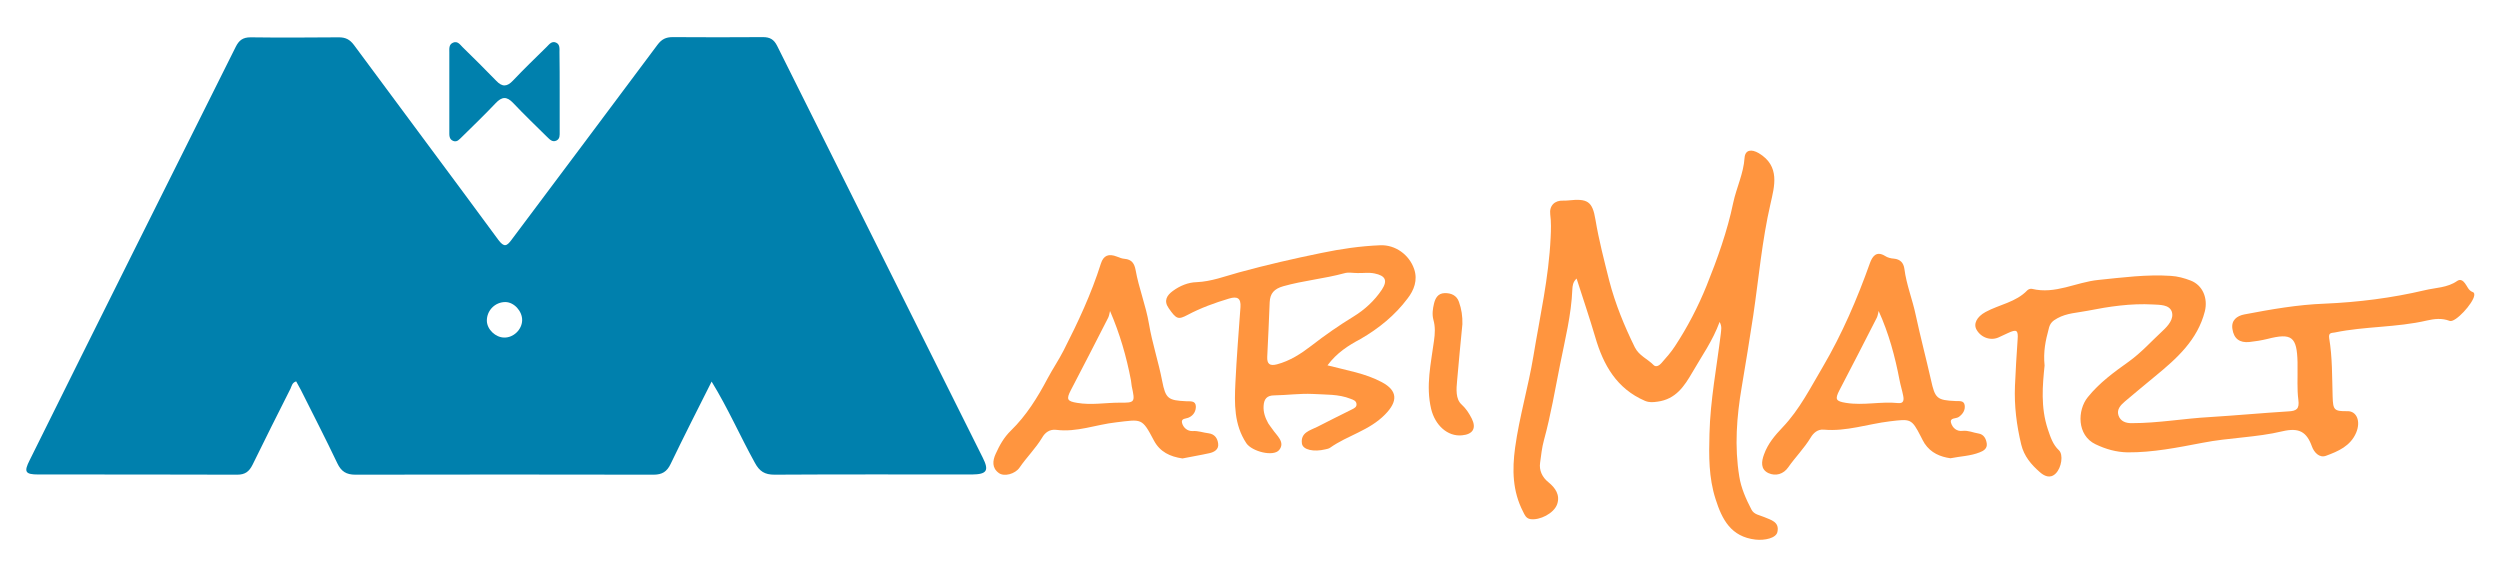 <?xml version="1.0" encoding="utf-8"?>
<!-- Generator: Adobe Illustrator 21.1.0, SVG Export Plug-In . SVG Version: 6.00 Build 0)  -->
<svg version="1.1" id="Layer_1" xmlns="http://www.w3.org/2000/svg" xmlns:xlink="http://www.w3.org/1999/xlink" x="0px" y="0px"
	 viewBox="0 0 1232.4 282" style="enable-background:new 0 0 1232.4 282;" xml:space="preserve">
<style type="text/css">
	.st0{fill:#0080AD;}
	.st1{fill:#FF953F;}
	.st2{fill:none;enable-background:new    ;}
</style>
<title>logo</title>
<g>
	<path class="st0" d="M350.8,188.1c-7.1,14.1-13.8,27.3-20.2,40.6c-1.8,3.8-4.2,5.3-8.4,5.3c-49-0.1-98-0.1-147,0
		c-4.5,0-7-1.6-8.9-5.6c-5.8-12.2-12-24.2-18-36.2c-0.7-1.4-1.6-2.8-2.3-4.2c-2,0.6-2.2,2.3-2.8,3.6c-6.3,12.5-12.6,25-18.7,37.5
		c-1.7,3.4-3.7,4.9-7.6,4.9c-32.7-0.1-65.3-0.1-98-0.1c-6.5,0-7.2-1.3-4.3-7C48.3,158.9,82.3,91,116.2,23.1c1.6-3.2,3.5-4.7,7.3-4.7
		c14.5,0.2,29,0.1,43.5,0c3.3,0,5.4,1,7.5,3.8c23.7,32.1,47.6,64,71.2,96.1c2.8,3.7,4.1,3.1,6.4,0c24-32.1,48.1-64.1,72-96.2
		c2.1-2.8,4.2-3.8,7.5-3.8c14.8,0.1,29.7,0.1,44.5,0c3.4,0,5.4,1.1,7,4.3c33.7,67.6,67.6,135.2,101.3,202.9c3.3,6.5,2.1,8.3-5.1,8.4
		c-32.5,0-65-0.1-97.5,0.1c-4.8,0-7.4-1.6-9.7-5.9C364.9,215.1,359,201.5,350.8,188.1z M248.6,166.4c4.5,0.1,8.7-3.9,8.8-8.5
		c0.1-4.5-4-9-8.3-9c-5.1,0-9.2,4.2-9.1,9.3C240.1,162.4,244.3,166.4,248.6,166.4z"/>
	<path class="st1" d="M1007.9,180.2c-1,9.7-2,20.6,1.6,31.4c1.3,3.8,2.4,7.5,5.5,10.4c2.2,2.1,1.3,8.5-1.6,11.4
		c-2.8,2.8-5.8,1.2-8-0.8c-4.1-3.6-7.6-7.7-9-13.4c-2.3-9.6-3.5-19-3.1-29c0.3-7.6,0.8-15.2,1.3-22.7c0.4-4.9-0.5-5.3-4.8-3.3
		c-1.4,0.6-2.7,1.2-4.1,1.9c-4,2.1-9,0.5-11.3-3.5c-1.7-2.9,0-6.4,4.4-8.8c6.8-3.7,15-4.8,20.6-10.7c0.5-0.5,1.6-0.9,2.3-0.7
		c11.5,2.8,21.7-3.3,32.7-4.4c11.9-1.2,23.8-2.8,35.8-2c3.3,0.2,6.6,1.1,9.7,2.3c6,2.3,8.6,8.8,7,15.2
		c-3.6,14.1-13.8,23.2-24.4,31.9c-5,4.1-10,8.3-15,12.5c-2.1,1.8-4.1,3.9-3.2,6.8c1,3.1,3.8,4,6.8,3.9c12.8,0,25.5-2.3,38.3-3
		c12.9-0.8,25.8-2,38.7-2.8c4-0.2,5.5-1.2,4.9-5.7c-0.7-5.4-0.3-11-0.4-16.5c0-0.7,0-1.3,0-2c-0.3-12.6-2.8-14.6-14.9-11.5
		c-2.9,0.7-5.9,1.2-8.8,1.5c-4.8,0.5-7.7-1.6-8.4-6.4c-0.7-4.3,2.2-6.5,5.9-7.2c13.1-2.5,26.2-4.8,39.5-5.3
		c16.6-0.7,33.2-2.8,49.3-6.6c5.3-1.3,11.3-1.2,16.1-4.6c1.6-1.1,2.9-0.1,3.8,1.1c1.2,1.5,1.7,3.6,3.9,4.4c0.7,0.2,0.8,0.9,0.7,1.7
		c-0.5,3.8-9.3,13.5-12.1,12.5c-3.9-1.5-7.6-1-11.2-0.2c-15,3.5-30.4,2.8-45.4,5.9c-1.7,0.3-3.2,0-2.8,2.8
		c1.6,9.5,1.4,19.2,1.7,28.8c0.2,6.6,0.7,7.3,7.3,7.2c4.5-0.1,6.7,4.9,4.3,10.6c-2.8,6.6-8.9,9.2-14.9,11.4
		c-3.3,1.2-5.9-1.8-6.9-4.6c-2.6-7.2-6.3-9.4-14.5-7.5c-12.9,3.1-26.3,3.1-39.5,5.7c-12.1,2.3-24.4,4.8-36.9,4.7
		c-5.6-0.1-10.8-1.6-15.8-4c-9.2-4.4-9-16.8-3.8-23.2c5.7-7.1,13-12.4,20.3-17.6c6.1-4.4,11.1-10,16.6-15.1c2.7-2.5,5.7-5.9,4.5-9.5
		c-1.3-3.5-5.9-3.3-9.3-3.5c-10.9-0.6-21.6,1-32.2,3.1c-5,1-10.2,1.1-14.9,3.7c-2.4,1.3-3.7,2.5-4.3,5.4
		C1008.4,167.8,1007.2,173.3,1007.9,180.2z"/>
	<path class="st1" d="M847.7,158.7c-3.4,9.3-8.8,16.8-13.4,24.8c-4,6.9-8.2,13.3-17.2,14.5c-2.2,0.3-4,0.5-6.2-0.4
		c-13.9-6-20.5-17.6-24.5-31.4c-2.8-9.5-6-18.9-9.2-28.9c-1.9,1.8-2,3.7-2.1,5.4c-0.5,12.5-3.6,24.7-6,36.8
		c-2.5,12.5-4.6,25.1-8,37.5c-1,3.6-1.4,7.5-1.9,11.2c-0.5,3.5,0.9,7,4.2,9.6c3.3,2.7,5.8,6.2,4.2,10.8c-1.6,4.5-8.6,8-13.2,7.3
		c-2.2-0.4-2.8-2.1-3.6-3.7c-5.2-10.1-5.4-20.6-3.9-31.6c2.1-15.2,6.5-29.9,9-45c3.2-19.5,7.6-38.7,8.5-58.5
		c0.2-3.8,0.3-7.6-0.2-11.5c-0.5-4.2,2.2-6.9,6.4-6.7c0.8,0,1.6,0,2.5-0.1c9.4-1,11.9,0.3,13.4,9.5c1.7,10.2,4.3,20.1,6.8,30.1
		c3,11.5,7.4,22.2,12.6,32.8c2.1,4.2,6.3,5.7,9.3,8.8c1.2,1.2,2.9,0.1,3.9-1.1c2.3-2.6,4.6-5.2,6.5-8.1c6.2-9.4,11.5-19.6,15.7-30
		c5.3-13.2,10.2-26.8,13.1-40.8c1.6-7.5,5.1-14.4,5.6-22.2c0.3-4,3.4-4.4,7-2.3c10.7,6.4,7.7,16.4,5.8,24.9
		c-4.2,18.2-5.8,36.7-8.5,55c-1.8,11.8-3.7,23.6-5.7,35.4c-2.5,14.6-3.6,29.4-1.2,44.1c0.9,5.7,3.3,11.1,6,16.3
		c1.3,2.5,4,2.7,6.3,3.7c3.2,1.4,7.6,2.3,6.5,7.3c-0.6,3.1-6.3,4.3-10.8,3.8c-12.1-1.4-16.5-9.9-19.7-20c-3.4-10.6-3.3-21.2-3-32.1
		c0.4-16.7,3.6-33,5.6-49.5C848.4,162.7,849,161.1,847.7,158.7z"/>
	<path class="st1" d="M654.4,180.1c9.5,2.5,18.6,3.9,26.8,8.3c7.9,4.2,7.9,9.5,1.6,15.9c-7.8,8-18.5,10.3-27.1,16.4
		c-0.7,0.5-1.5,0.6-2.3,0.8c-5.7,1.4-11.1,0.3-11.6-2.8c-0.8-5.5,4-6.5,7.6-8.3c5.6-2.9,11.3-5.7,16.9-8.5c1.2-0.6,2.6-1.2,2.4-2.8
		c-0.2-1.6-1.6-2-2.9-2.5c-6-2.4-12.4-2-18.7-2.4c-6.3-0.3-12.6,0.6-18.9,0.7c-3.7,0-5.1,1.8-5.3,5.2c-0.2,3.1,0.8,5.9,2.3,8.6
		c0.6,1,1.4,1.9,2,2.8c2.1,3.2,6.5,6.4,3.4,10.3c-2.8,3.5-13.4,0.8-16.2-3.3c-6.1-9.2-5.9-19.5-5.4-29.8c0.6-12.5,1.6-24.9,2.5-37.3
		c0.3-4.4-1.5-5.5-5.7-4.2c-7,2.1-13.9,4.6-20.3,8c-4.7,2.5-5.6,2.2-9.4-3.3c-2.6-3.7-0.8-6.4,2.1-8.5c3.4-2.5,7.5-4.2,11.6-4.3
		c7.3-0.3,14-2.9,20.9-4.8c13.5-3.7,27-6.8,40.7-9.6c9.6-2,19.2-3.4,29-3.8c7.5-0.3,14.3,4.7,16.7,11.7c1.9,5.5-0.1,10.5-3.2,14.5
		c-6.2,8.3-14.2,14.8-23.2,20C664.7,170.3,659,173.9,654.4,180.1z M669.1,134.6c-2.2,0-4.4-0.5-6.4,0.1c-9.9,2.7-20.2,3.6-30.1,6.4
		c-4.5,1.3-6.5,3.5-6.7,7.9c-0.4,8.9-0.7,17.9-1.2,26.8c-0.2,3.7,1.3,4.7,4.8,3.8c6.4-1.7,11.8-5.2,17-9.2
		c6.7-5.2,13.6-10,20.8-14.4c5.4-3.3,10.3-7.8,13.9-13.2c3-4.6,1.7-6.9-3.6-8C674.7,134.2,671.9,134.7,669.1,134.6z"/>
	<path class="st1" d="M582.9,226c-6.1-0.9-11.1-3.2-14.1-8.9c-5.9-11.2-5.9-10.4-18.6-8.9c-9.9,1.1-19.4,5-29.5,3.7
		c-3.3-0.4-5.6,1.4-7,3.9c-3.2,5.3-7.6,9.6-11.1,14.7c-2.2,3.2-7.6,4.6-10.2,2.7c-3.5-2.5-3.1-6.1-1.6-9.4c1.9-4.2,4-8.1,7.6-11.6
		c7.5-7.3,13.1-16.3,18-25.6c2.5-4.7,5.5-9.1,7.9-13.8c7.1-13.9,13.7-28,18.4-42.9c1.3-4,3.8-5,7.9-3.4c1.2,0.5,2.5,1,3.8,1.1
		c3.5,0.3,4.8,2.3,5.4,5.5c1.6,9,5.1,17.6,6.6,26.6c1.6,9.5,4.7,18.7,6.5,28.1c1.7,8.7,2.9,9.6,11.9,10c1.9,0.1,4.5-0.4,4.7,2.4
		c0.1,2.3-1,4.5-3.4,5.6c-1.4,0.7-4,0.3-3.4,2.7c0.6,2.3,2.6,4.1,5.2,4c2.8-0.2,5.2,0.8,7.9,1.1c3,0.4,4.4,2.5,4.7,5.1
		c0.4,2.9-2,4.2-4.3,4.7C591.7,224.4,587.3,225.1,582.9,226z M547.2,153.3c-0.3,1.1-0.4,2.3-0.9,3.3c-6.1,11.9-12.2,23.9-18.4,35.7
		c-2.4,4.6-1.8,5.5,3.1,6.3c7,1.2,13.9-0.1,20.8-0.1c7.8,0.1,7.8-0.2,6.1-8.1c-0.2-1-0.2-2-0.4-3C555.3,175.8,552,164.4,547.2,153.3
		z"/>
	<path class="st1" d="M961.5,225.9c-5-0.7-9.6-2.6-12.7-7.2c-0.7-1.1-1.3-2.3-1.9-3.5c-4.6-9-5.1-8.7-15.3-7.5
		c-10.8,1.3-21.4,5.1-32.5,4.1c-3.1-0.3-5.2,1.7-6.5,3.9c-3.2,5.3-7.6,9.7-11.1,14.7c-2.3,3.3-6.1,4.5-9.8,2.8
		c-3.9-1.9-3.4-5.7-2.1-9.2c1.9-5.3,5.3-9.3,9.2-13.4c8.3-8.7,13.7-19.5,19.8-29.8c9.5-16.2,16.9-33.4,23.2-51.1
		c1.1-3,3-6.3,7.5-3.5c1.2,0.8,2.8,1.2,4.3,1.3c3.2,0.3,4.8,2.1,5.2,5.1c1,7.8,4,15.1,5.6,22.8c2.3,10.7,5.1,21.3,7.5,31.9
		c2,9.1,2.9,10,12.1,10.4c1.8,0.1,4.1-0.4,4.5,2c0.4,2.4-0.9,4.5-3,5.9c-1.3,0.9-4.5,0.2-3.7,2.9c0.7,2.4,2.8,4.3,5.7,3.9
		c2.8-0.3,5.2,0.9,7.8,1.3c2.7,0.4,3.8,2.7,4.1,5c0.3,2.4-1.6,3.6-3.5,4.3C971.4,224.8,966.5,224.9,961.5,225.9z M926.1,153.3
		c-0.3,1.1-0.4,2.3-0.9,3.3c-6.1,11.9-12.2,23.9-18.4,35.7c-2.4,4.6-1.8,5.5,3.2,6.3c8.6,1.4,17.2-0.8,25.7,0.1
		c2.8,0.3,2.9-1.6,2.5-3.6c-0.5-2.6-1.3-5.1-1.8-7.7C934.2,175.8,931.1,164.3,926.1,153.3z"/>
	<path class="st0" d="M275.9,45.4c0,6.5,0,13,0,19.5c0,1.7,0.2,3.5-1.6,4.4c-2.1,1-3.4-0.7-4.7-1.9c-5.6-5.5-11.2-10.9-16.6-16.6
		c-3.2-3.4-5.6-3.2-8.7,0.1c-5.4,5.7-11,11.1-16.6,16.6c-1.2,1.1-2.3,2.7-4.2,2c-2.2-0.8-2-2.9-2-4.7c0-13,0-26,0-39
		c0-1.8-0.3-3.9,1.9-4.8c2.2-0.9,3.4,1,4.6,2.2c5.6,5.5,11.2,11,16.6,16.6c3,3.2,5.4,3,8.3-0.1c5.4-5.7,11-11.1,16.6-16.6
		c1.3-1.3,2.5-3,4.6-2.1c2,0.9,1.7,3,1.7,4.8C275.9,32.4,275.9,38.9,275.9,45.4z"/>
	<path class="st1" d="M720.9,159.8c-0.9,9.3-1.8,18.5-2.6,27.8c-0.4,4.2-0.8,9.1,2.2,11.8c2.3,2.1,3.7,4.4,5,6.9
		c2.4,4.8,0.6,7.8-4.8,8.3c-7.2,0.7-13.3-5.1-15.2-13c-2.7-11.4-0.1-22.4,1.4-33.6c0.5-3.5,0.7-6.9-0.3-10.4
		c-0.7-2.7-0.3-5.4,0.3-7.9c0.6-2.6,1.9-5.1,5.2-5.2c3.2-0.1,6,1.1,7.1,4.3C720.5,152.4,721,156,720.9,159.8z"/>
</g>
<path class="st2" d="z"/>
</svg>
